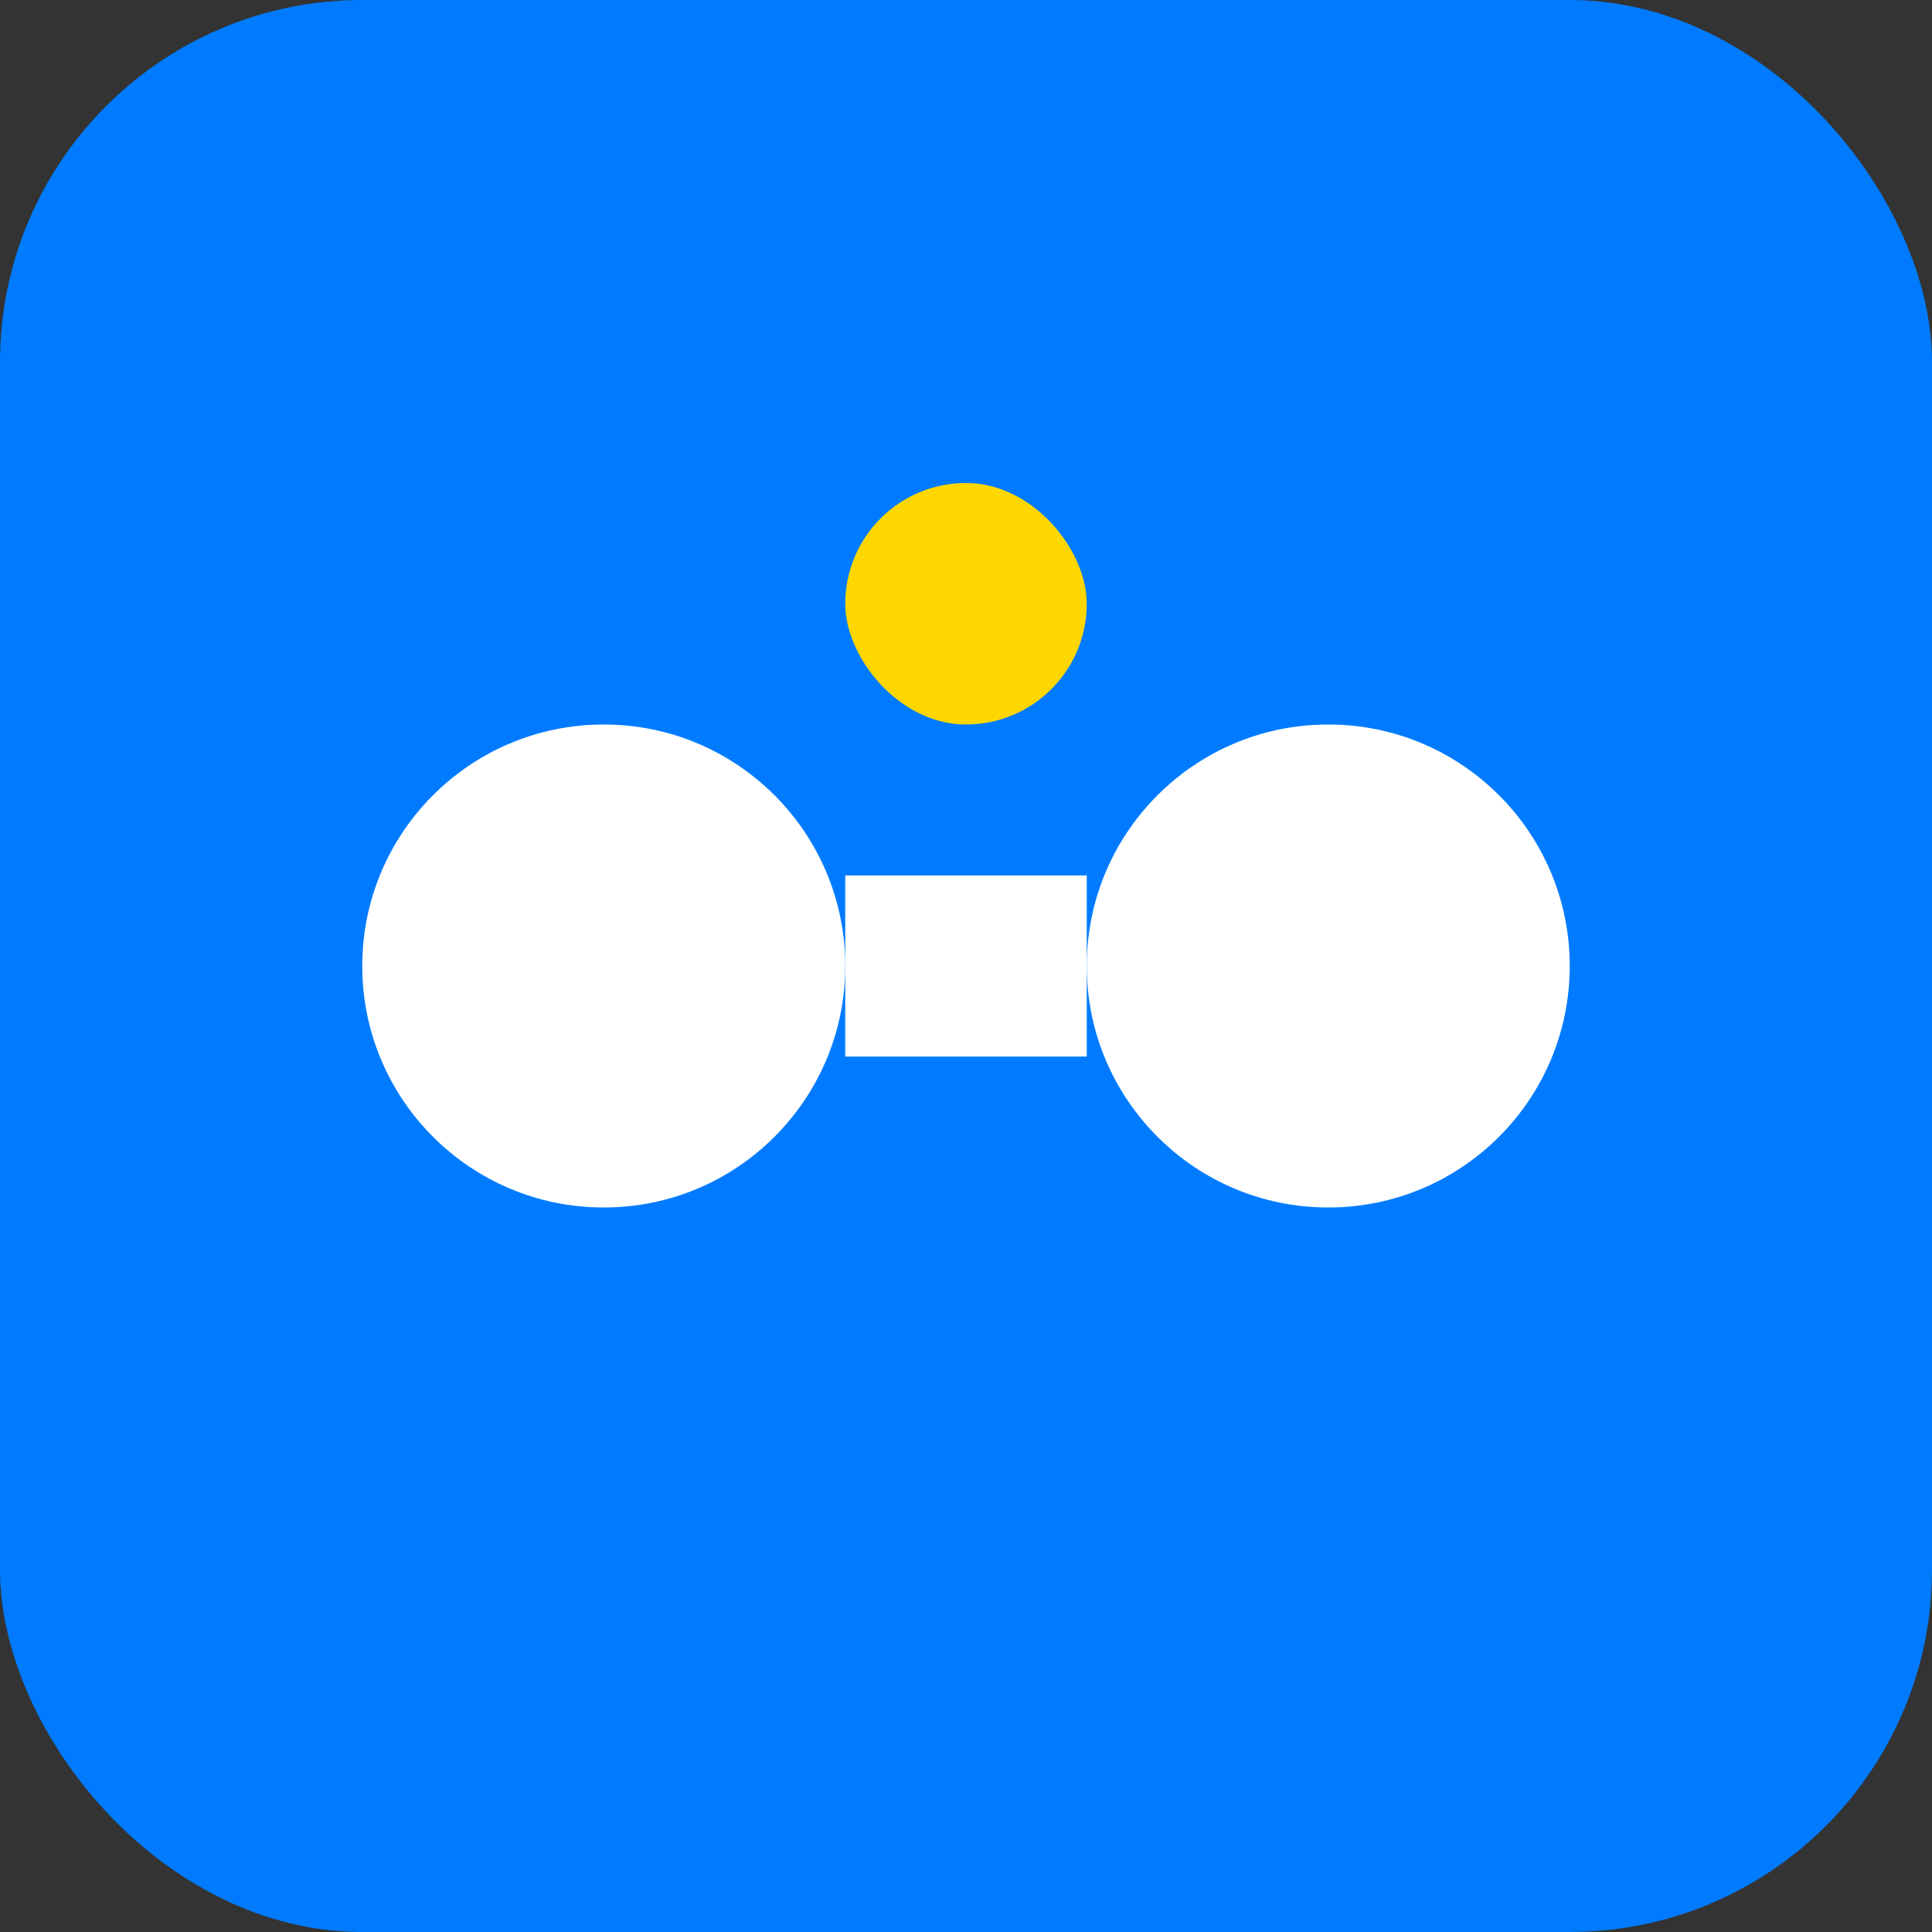 <svg width="16" height="16" viewBox="0 0 16 16" fill="none" xmlns="http://www.w3.org/2000/svg">
  <rect x="0" y="0" width="16" height="16" fill="#333333" stroke="none"/>
  <!-- Background -->
  <rect width="16" height="16" rx="3" fill="#007bff"/>
  
  <!-- Simple network icon -->
  <circle cx="5" cy="8" r="2" fill="white"/>
  <circle cx="11" cy="8" r="2" fill="white"/>
  <path d="M7 8L9 8" stroke="white" stroke-width="1.5"/>
  
  <!-- Control indicator -->
  <rect x="7" y="4" width="2" height="2" rx="1" fill="#ffd700"/>
</svg>
